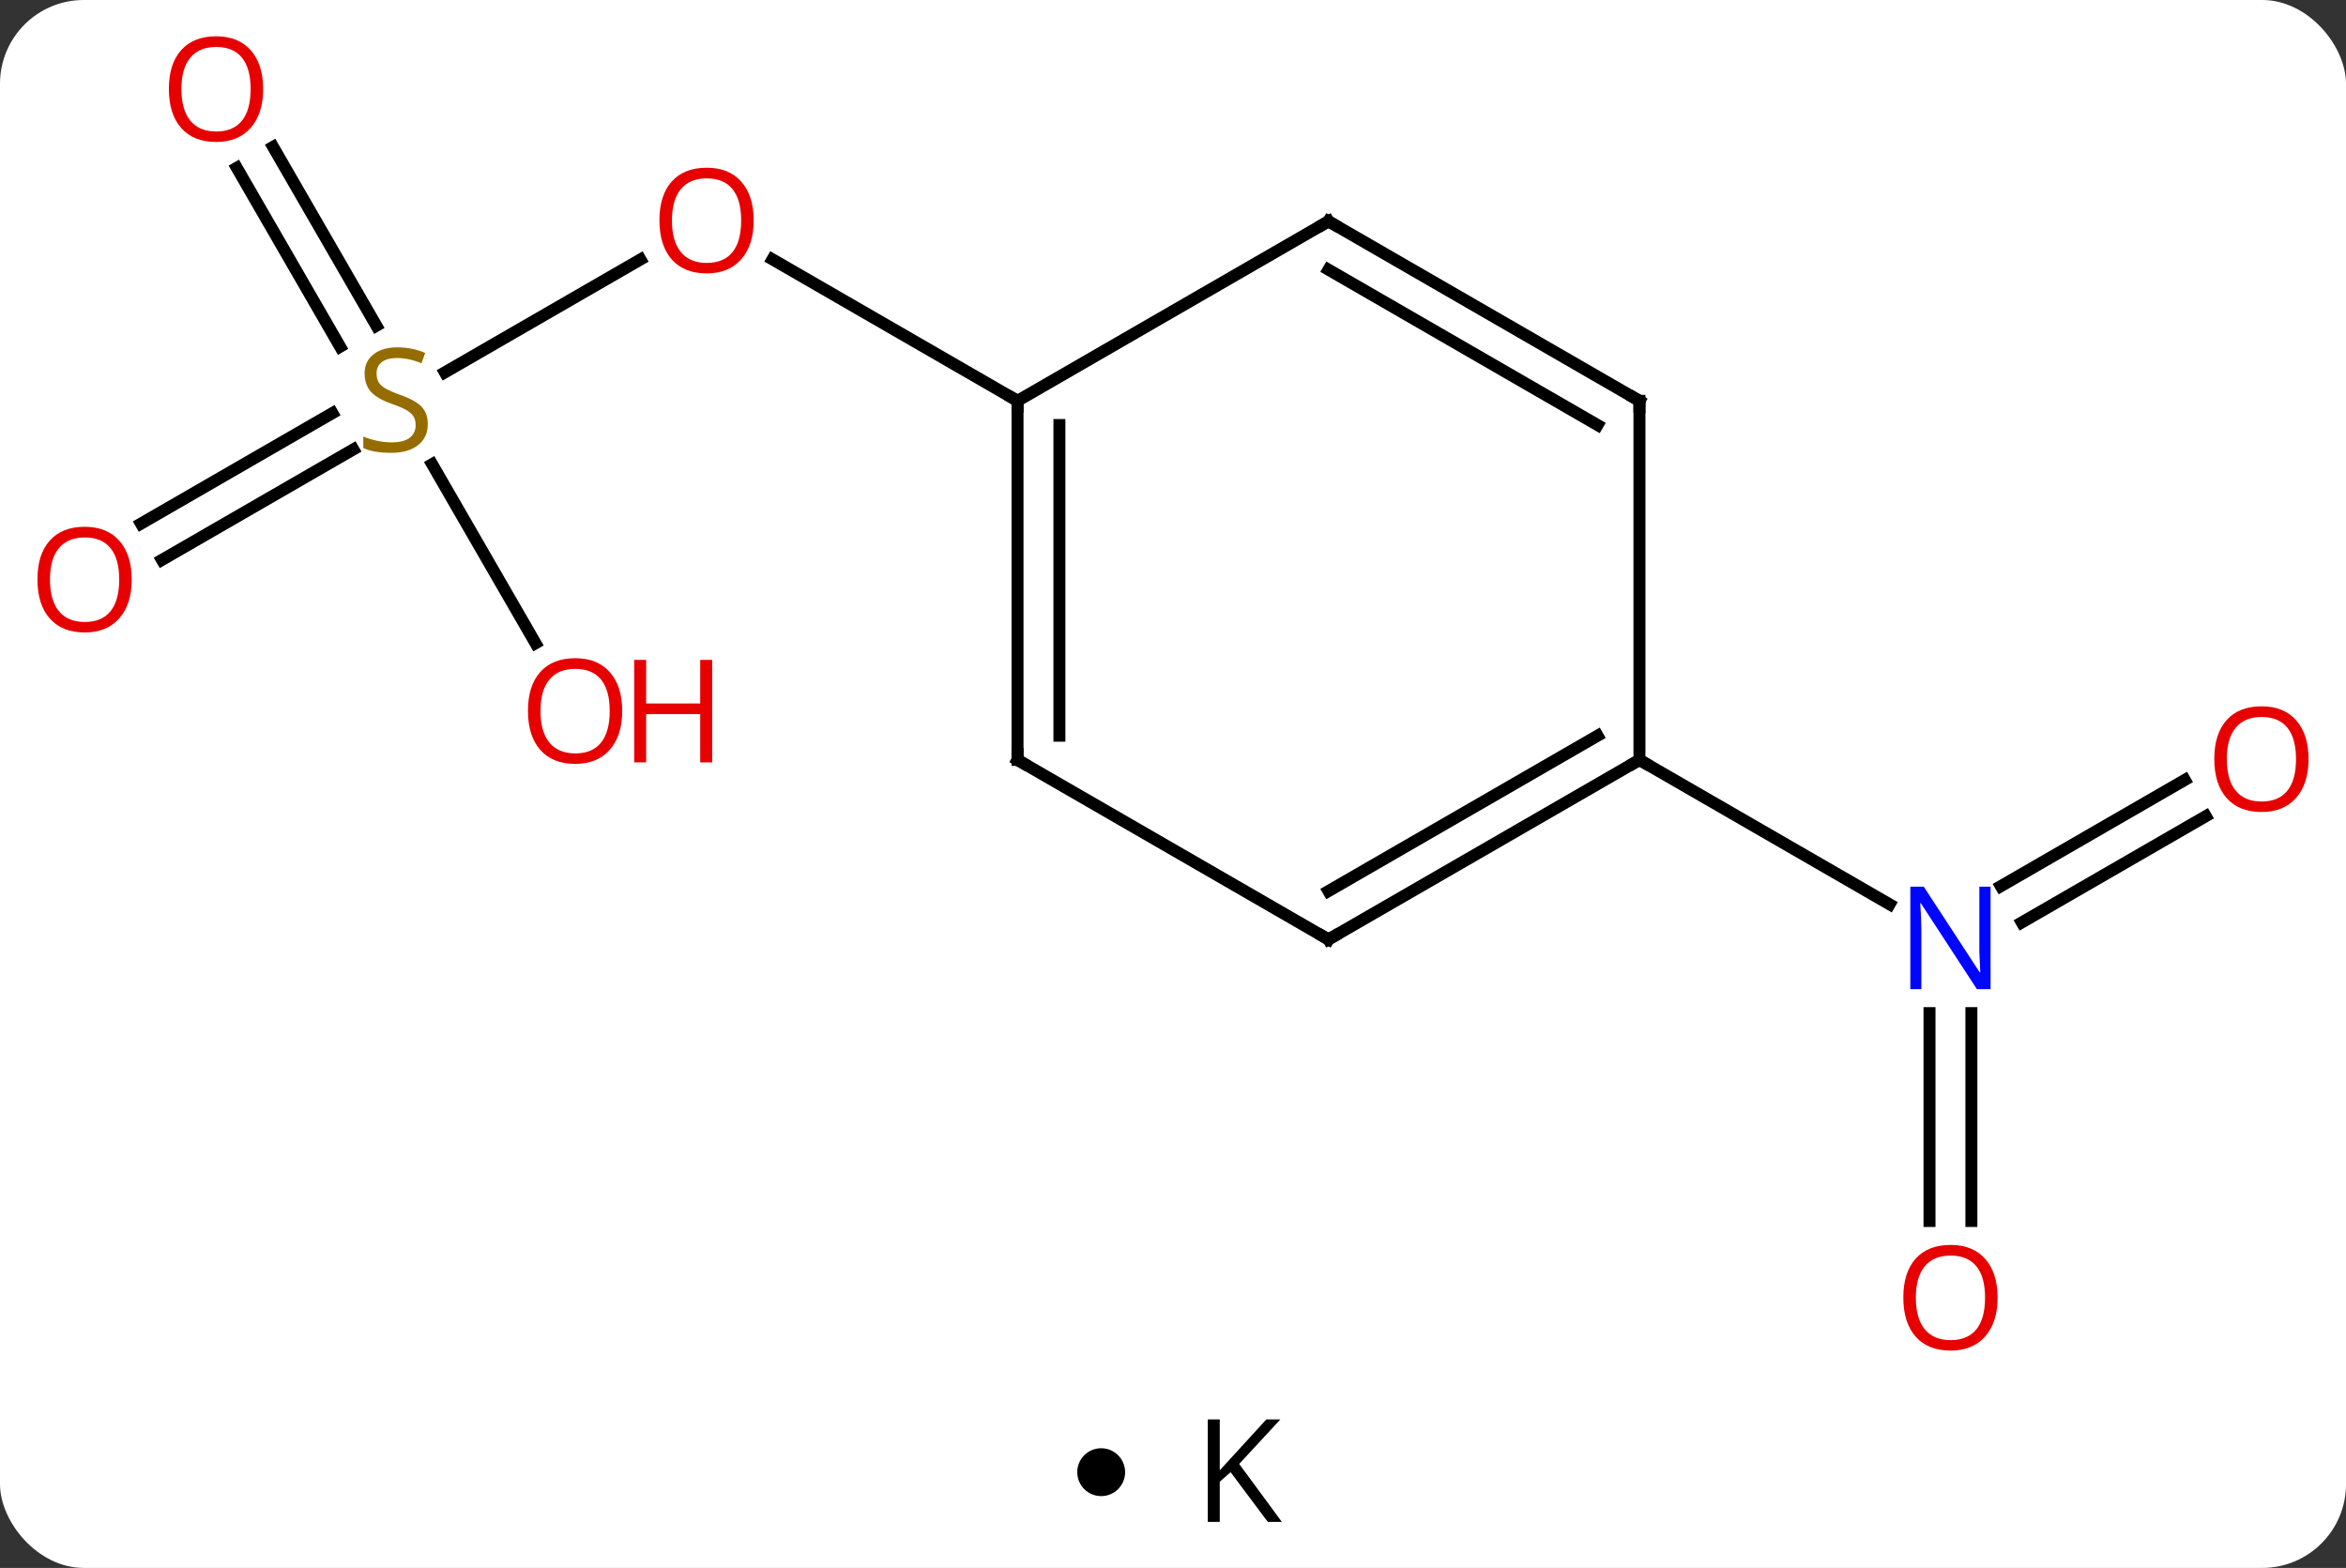 <svg width="196" viewBox="0 0 196 131" style="fill-opacity:1; color-rendering:auto; color-interpolation:auto; text-rendering:auto; stroke:black; stroke-linecap:square; stroke-miterlimit:10; shape-rendering:auto; stroke-opacity:1; fill:black; stroke-dasharray:none; font-weight:normal; stroke-width:1; font-family:'Open Sans'; font-style:normal; stroke-linejoin:miter; font-size:12; stroke-dashoffset:0; image-rendering:auto;" height="131" class="cas-substance-image" xmlns:xlink="http://www.w3.org/1999/xlink" xmlns="http://www.w3.org/2000/svg"><rect x="0" y="0" width="196" height="131" fill="#333333" stroke="none"/><svg class="cas-substance-single-component"><rect y="0" x="0" width="196" stroke="none" ry="7" rx="7" height="131" fill="white" class="cas-substance-group"/><svg y="0" x="0" width="196" viewBox="0 0 196 116" style="fill:black;" height="116" class="cas-substance-single-component-image"><svg><g><g transform="translate(98,58)" style="text-rendering:geometricPrecision; color-rendering:optimizeQuality; color-interpolation:linearRGB; stroke-linecap:butt; image-rendering:optimizeQuality;"><line y2="-26.888" y1="-36.321" x2="-60.834" x1="-44.493" style="fill:none;"/><line y2="-24.51" y1="-36.331" x2="-12.99" x1="-33.465" style="fill:none;"/><line y2="-14.252" y1="-23.484" x2="-86.221" x1="-70.23" style="fill:none;"/><line y2="-11.22" y1="-20.453" x2="-84.471" x1="-68.48" style="fill:none;"/><line y2="-45.729" y1="-30.784" x2="-75.184" x1="-66.555" style="fill:none;"/><line y2="-43.979" y1="-29.034" x2="-78.215" x1="-69.586" style="fill:none;"/><line y2="-4.258" y1="-19.216" x2="-53.26" x1="-61.897" style="fill:none;"/><line y2="10.194" y1="19.07" x2="86.285" x1="70.912" style="fill:none;"/><line y2="7.163" y1="16.039" x2="84.535" x1="69.162" style="fill:none;"/><line y2="44.013" y1="26.646" x2="63.203" x1="63.203" style="fill:none;"/><line y2="44.013" y1="26.646" x2="66.703" x1="66.703" style="fill:none;"/><line y2="5.49" y1="17.555" x2="38.97" x1="59.869" style="fill:none;"/><line y2="5.49" y1="-24.51" x2="-12.99" x1="-12.99" style="fill:none;"/><line y2="3.469" y1="-22.489" x2="-9.49" x1="-9.49" style="fill:none;"/><line y2="-39.51" y1="-24.51" x2="12.99" x1="-12.99" style="fill:none;"/><line y2="20.49" y1="5.49" x2="12.99" x1="-12.99" style="fill:none;"/><line y2="-24.51" y1="-39.51" x2="38.97" x1="12.99" style="fill:none;"/><line y2="-22.489" y1="-35.469" x2="35.47" x1="12.99" style="fill:none;"/><line y2="5.49" y1="20.49" x2="38.97" x1="12.99" style="fill:none;"/><line y2="3.469" y1="16.448" x2="35.47" x1="12.99" style="fill:none;"/><line y2="5.49" y1="-24.51" x2="38.97" x1="38.97" style="fill:none;"/></g><g transform="translate(98,58)" style="fill:rgb(230,0,0); text-rendering:geometricPrecision; color-rendering:optimizeQuality; image-rendering:optimizeQuality; font-family:'Open Sans'; stroke:rgb(230,0,0); color-interpolation:linearRGB;"><path style="stroke:none;" d="M-35.032 -39.58 Q-35.032 -37.518 -36.072 -36.338 Q-37.111 -35.158 -38.954 -35.158 Q-40.845 -35.158 -41.876 -36.322 Q-42.907 -37.487 -42.907 -39.596 Q-42.907 -41.69 -41.876 -42.838 Q-40.845 -43.987 -38.954 -43.987 Q-37.095 -43.987 -36.064 -42.815 Q-35.032 -41.643 -35.032 -39.58 ZM-41.861 -39.58 Q-41.861 -37.846 -41.118 -36.94 Q-40.376 -36.033 -38.954 -36.033 Q-37.532 -36.033 -36.806 -36.932 Q-36.079 -37.83 -36.079 -39.58 Q-36.079 -41.315 -36.806 -42.205 Q-37.532 -43.096 -38.954 -43.096 Q-40.376 -43.096 -41.118 -42.197 Q-41.861 -41.299 -41.861 -39.58 Z"/><path style="fill:rgb(148,108,0); stroke:none;" d="M-62.258 -22.573 Q-62.258 -21.448 -63.078 -20.807 Q-63.898 -20.166 -65.305 -20.166 Q-66.836 -20.166 -67.648 -20.573 L-67.648 -21.526 Q-67.117 -21.307 -66.5 -21.174 Q-65.883 -21.041 -65.273 -21.041 Q-64.273 -21.041 -63.773 -21.424 Q-63.273 -21.807 -63.273 -22.479 Q-63.273 -22.916 -63.453 -23.205 Q-63.633 -23.494 -64.047 -23.737 Q-64.461 -23.979 -65.32 -24.276 Q-66.508 -24.698 -67.023 -25.283 Q-67.539 -25.869 -67.539 -26.823 Q-67.539 -27.807 -66.797 -28.393 Q-66.055 -28.979 -64.82 -28.979 Q-63.555 -28.979 -62.476 -28.51 L-62.789 -27.651 Q-63.851 -28.088 -64.851 -28.088 Q-65.648 -28.088 -66.094 -27.752 Q-66.539 -27.416 -66.539 -26.807 Q-66.539 -26.369 -66.375 -26.08 Q-66.211 -25.791 -65.82 -25.557 Q-65.43 -25.323 -64.617 -25.026 Q-63.273 -24.557 -62.766 -24.002 Q-62.258 -23.448 -62.258 -22.573 Z"/><path style="stroke:none;" d="M-86.996 -9.58 Q-86.996 -7.518 -88.035 -6.338 Q-89.074 -5.158 -90.917 -5.158 Q-92.808 -5.158 -93.839 -6.322 Q-94.871 -7.487 -94.871 -9.596 Q-94.871 -11.69 -93.839 -12.838 Q-92.808 -13.987 -90.917 -13.987 Q-89.058 -13.987 -88.027 -12.815 Q-86.996 -11.643 -86.996 -9.58 ZM-93.824 -9.58 Q-93.824 -7.846 -93.081 -6.94 Q-92.339 -6.033 -90.917 -6.033 Q-89.496 -6.033 -88.769 -6.932 Q-88.042 -7.83 -88.042 -9.58 Q-88.042 -11.315 -88.769 -12.205 Q-89.496 -13.096 -90.917 -13.096 Q-92.339 -13.096 -93.081 -12.197 Q-93.824 -11.299 -93.824 -9.58 Z"/><path style="stroke:none;" d="M-76.016 -50.56 Q-76.016 -48.498 -77.055 -47.318 Q-78.094 -46.138 -79.937 -46.138 Q-81.828 -46.138 -82.859 -47.303 Q-83.891 -48.467 -83.891 -50.576 Q-83.891 -52.67 -82.859 -53.818 Q-81.828 -54.967 -79.937 -54.967 Q-78.078 -54.967 -77.047 -53.795 Q-76.016 -52.623 -76.016 -50.56 ZM-82.844 -50.56 Q-82.844 -48.826 -82.101 -47.92 Q-81.359 -47.013 -79.937 -47.013 Q-78.516 -47.013 -77.789 -47.912 Q-77.062 -48.81 -77.062 -50.56 Q-77.062 -52.295 -77.789 -53.185 Q-78.516 -54.076 -79.937 -54.076 Q-81.359 -54.076 -82.101 -53.178 Q-82.844 -52.279 -82.844 -50.56 Z"/><path style="stroke:none;" d="M-46.016 1.4 Q-46.016 3.462 -47.055 4.642 Q-48.094 5.822 -49.937 5.822 Q-51.828 5.822 -52.859 4.657 Q-53.891 3.493 -53.891 1.384 Q-53.891 -0.71 -52.859 -1.858 Q-51.828 -3.007 -49.937 -3.007 Q-48.078 -3.007 -47.047 -1.835 Q-46.016 -0.663 -46.016 1.4 ZM-52.844 1.4 Q-52.844 3.134 -52.101 4.04 Q-51.359 4.947 -49.937 4.947 Q-48.516 4.947 -47.789 4.048 Q-47.062 3.15 -47.062 1.4 Q-47.062 -0.335 -47.789 -1.225 Q-48.516 -2.116 -49.937 -2.116 Q-51.359 -2.116 -52.101 -1.218 Q-52.844 -0.319 -52.844 1.4 Z"/><path style="stroke:none;" d="M-38.5 5.697 L-39.5 5.697 L-39.5 1.665 L-44.016 1.665 L-44.016 5.697 L-45.016 5.697 L-45.016 -2.866 L-44.016 -2.866 L-44.016 0.775 L-39.5 0.775 L-39.5 -2.866 L-38.5 -2.866 L-38.5 5.697 Z"/><path style="fill:rgb(0,5,255); stroke:none;" d="M68.305 24.646 L67.164 24.646 L62.476 17.459 L62.43 17.459 Q62.523 18.724 62.523 19.771 L62.523 24.646 L61.601 24.646 L61.601 16.084 L62.726 16.084 L67.398 23.24 L67.445 23.24 Q67.445 23.084 67.398 22.224 Q67.351 21.365 67.367 20.99 L67.367 16.084 L68.305 16.084 L68.305 24.646 Z"/><path style="stroke:none;" d="M94.871 5.42 Q94.871 7.482 93.831 8.662 Q92.792 9.842 90.949 9.842 Q89.058 9.842 88.027 8.678 Q86.996 7.513 86.996 5.404 Q86.996 3.31 88.027 2.162 Q89.058 1.013 90.949 1.013 Q92.808 1.013 93.839 2.185 Q94.871 3.357 94.871 5.42 ZM88.042 5.42 Q88.042 7.154 88.785 8.06 Q89.527 8.967 90.949 8.967 Q92.371 8.967 93.097 8.068 Q93.824 7.17 93.824 5.42 Q93.824 3.685 93.097 2.795 Q92.371 1.904 90.949 1.904 Q89.527 1.904 88.785 2.803 Q88.042 3.701 88.042 5.42 Z"/><path style="stroke:none;" d="M68.891 50.42 Q68.891 52.482 67.851 53.662 Q66.812 54.842 64.969 54.842 Q63.078 54.842 62.047 53.678 Q61.016 52.513 61.016 50.404 Q61.016 48.31 62.047 47.162 Q63.078 46.013 64.969 46.013 Q66.828 46.013 67.859 47.185 Q68.891 48.357 68.891 50.42 ZM62.062 50.42 Q62.062 52.154 62.805 53.06 Q63.547 53.967 64.969 53.967 Q66.391 53.967 67.117 53.068 Q67.844 52.17 67.844 50.42 Q67.844 48.685 67.117 47.795 Q66.391 46.904 64.969 46.904 Q63.547 46.904 62.805 47.803 Q62.062 48.701 62.062 50.42 Z"/></g><g transform="translate(98,58)" style="stroke-linecap:butt; text-rendering:geometricPrecision; color-rendering:optimizeQuality; image-rendering:optimizeQuality; font-family:'Open Sans'; color-interpolation:linearRGB; stroke-miterlimit:5;"><path style="fill:none;" d="M-12.99 -24.01 L-12.99 -24.51 L-13.423 -24.76"/><path style="fill:none;" d="M-12.99 4.99 L-12.99 5.49 L-12.557 5.74"/><path style="fill:none;" d="M12.557 -39.26 L12.99 -39.51 L13.423 -39.26"/><path style="fill:none;" d="M12.557 20.24 L12.99 20.49 L13.423 20.24"/><path style="fill:none;" d="M38.537 -24.76 L38.97 -24.51 L38.97 -24.01"/><path style="fill:none;" d="M38.537 5.74 L38.97 5.49 L39.403 5.74"/></g></g></svg></svg><svg y="116" x="90" class="cas-substance-saf"><svg y="5" x="0" width="4" style="fill:black;" height="4" class="cas-substance-saf-dot"><circle stroke="none" r="2" fill="black" cy="2" cx="2"/></svg><svg y="0" x="8" width="12" style="fill:black;" height="15" class="cas-substance-saf-image"><svg><g><g transform="translate(6,7)" style="text-rendering:geometricPrecision; font-family:'Open Sans'; color-interpolation:linearRGB; color-rendering:optimizeQuality; image-rendering:optimizeQuality;"><path style="stroke:none;" d="M3.094 4.156 L1.922 4.156 L-1.188 0 L-2.094 0.797 L-2.094 4.156 L-3.094 4.156 L-3.094 -4.406 L-2.094 -4.406 L-2.094 -0.156 L1.797 -4.406 L2.969 -4.406 L-0.469 -0.688 L3.094 4.156 Z"/></g></g></svg></svg></svg></svg></svg>